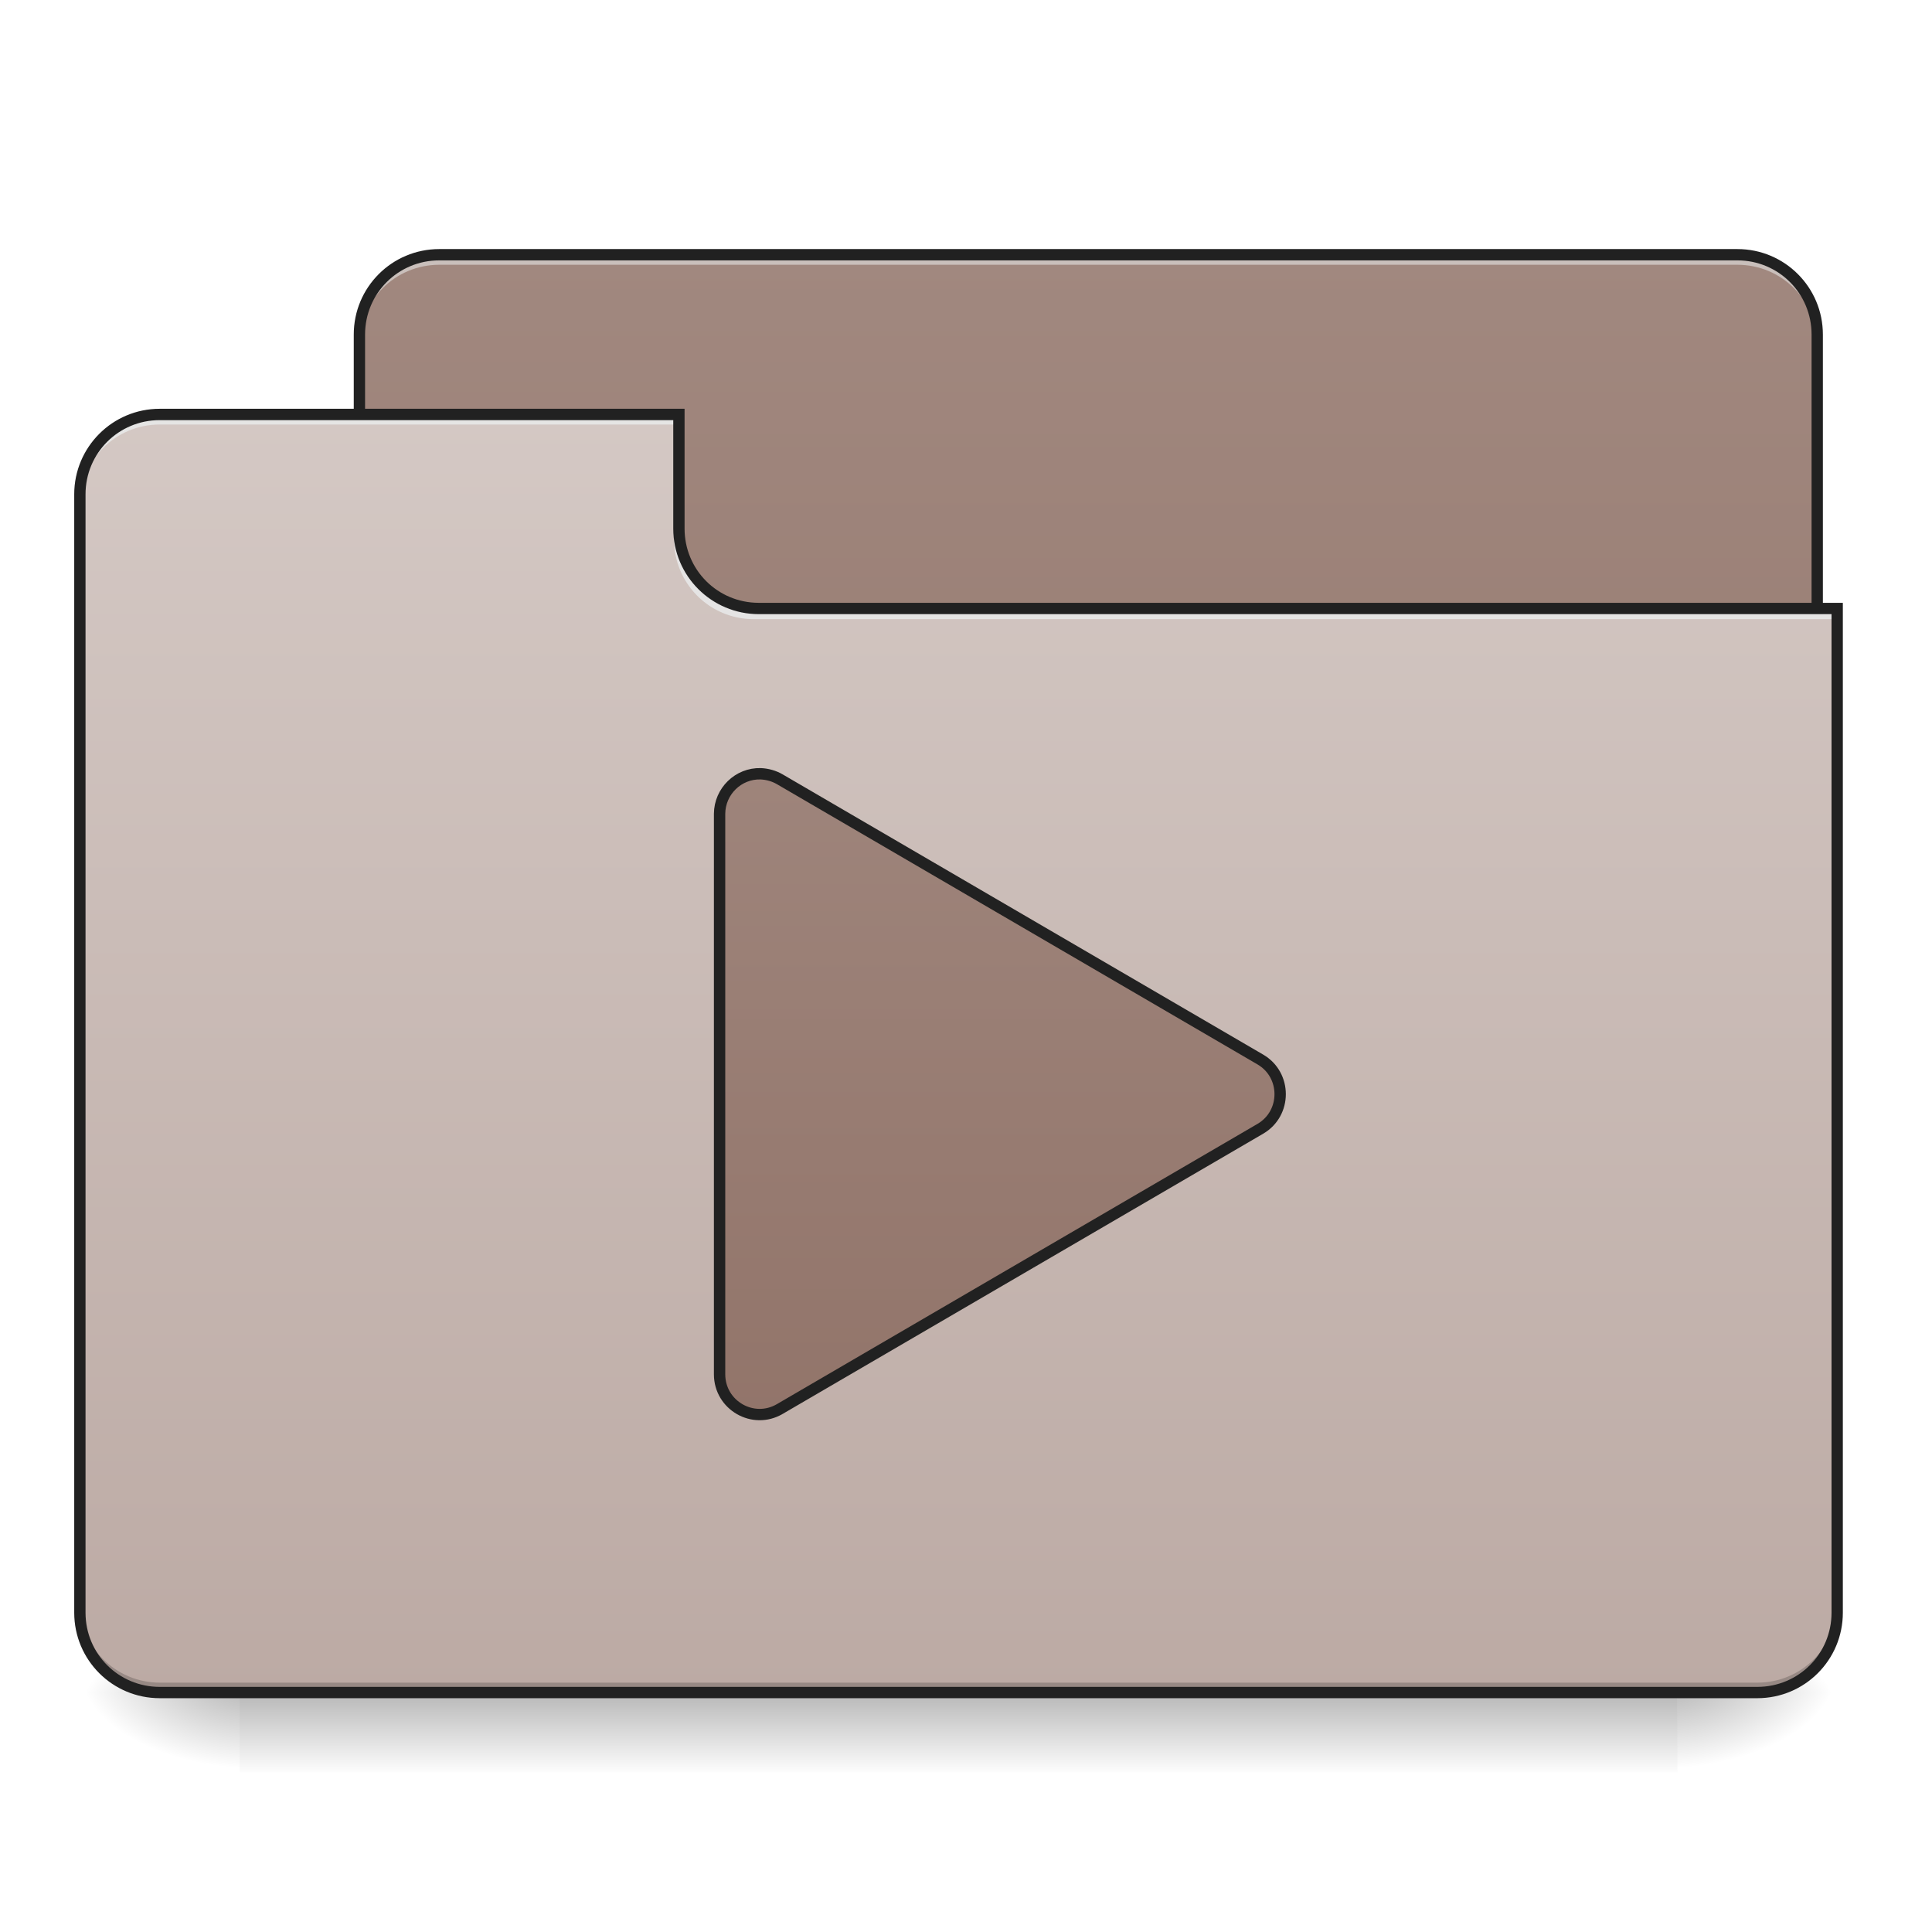 <?xml version="1.0" encoding="UTF-8"?>
<svg xmlns="http://www.w3.org/2000/svg" xmlns:xlink="http://www.w3.org/1999/xlink" width="48pt" height="48pt" viewBox="0 0 48 48" version="1.1">
<defs>
<linearGradient id="linear0" gradientUnits="userSpaceOnUse" x1="254" y1="233.5" x2="254" y2="254.667" gradientTransform="matrix(0.094,0,0,0.094,-0,20.158)">
<stop offset="0" style="stop-color:rgb(0%,0%,0%);stop-opacity:0.275;"/>
<stop offset="1" style="stop-color:rgb(0%,0%,0%);stop-opacity:0;"/>
</linearGradient>
<radialGradient id="radial0" gradientUnits="userSpaceOnUse" cx="450.909" cy="189.579" fx="450.909" fy="189.579" r="21.167" gradientTransform="matrix(0,-0.117,-0.211,-0,81.173,95.393)">
<stop offset="0" style="stop-color:rgb(0%,0%,0%);stop-opacity:0.314;"/>
<stop offset="0.222" style="stop-color:rgb(0%,0%,0%);stop-opacity:0.275;"/>
<stop offset="1" style="stop-color:rgb(0%,0%,0%);stop-opacity:0;"/>
</radialGradient>
<radialGradient id="radial1" gradientUnits="userSpaceOnUse" cx="450.909" cy="189.579" fx="450.909" fy="189.579" r="21.167" gradientTransform="matrix(-0,0.117,0.211,0,-33.543,-11.291)">
<stop offset="0" style="stop-color:rgb(0%,0%,0%);stop-opacity:0.314;"/>
<stop offset="0.222" style="stop-color:rgb(0%,0%,0%);stop-opacity:0.275;"/>
<stop offset="1" style="stop-color:rgb(0%,0%,0%);stop-opacity:0;"/>
</radialGradient>
<radialGradient id="radial2" gradientUnits="userSpaceOnUse" cx="450.909" cy="189.579" fx="450.909" fy="189.579" r="21.167" gradientTransform="matrix(-0,-0.117,0.211,-0,-33.543,95.393)">
<stop offset="0" style="stop-color:rgb(0%,0%,0%);stop-opacity:0.314;"/>
<stop offset="0.222" style="stop-color:rgb(0%,0%,0%);stop-opacity:0.275;"/>
<stop offset="1" style="stop-color:rgb(0%,0%,0%);stop-opacity:0;"/>
</radialGradient>
<radialGradient id="radial3" gradientUnits="userSpaceOnUse" cx="450.909" cy="189.579" fx="450.909" fy="189.579" r="21.167" gradientTransform="matrix(0,0.117,-0.211,0,81.173,-11.291)">
<stop offset="0" style="stop-color:rgb(0%,0%,0%);stop-opacity:0.314;"/>
<stop offset="0.222" style="stop-color:rgb(0%,0%,0%);stop-opacity:0.275;"/>
<stop offset="1" style="stop-color:rgb(0%,0%,0%);stop-opacity:0;"/>
</radialGradient>
<linearGradient id="linear1" gradientUnits="userSpaceOnUse" x1="296.333" y1="233.5" x2="296.333" y2="-147.5" gradientTransform="matrix(0.094,0,0,0.094,0,20.158)">
<stop offset="0" style="stop-color:rgb(55.294%,43.137%,38.824%);stop-opacity:1;"/>
<stop offset="1" style="stop-color:rgb(63.137%,53.333%,49.804%);stop-opacity:1;"/>
</linearGradient>
<linearGradient id="linear2" gradientUnits="userSpaceOnUse" x1="254" y1="-147.5" x2="254" y2="233.5" gradientTransform="matrix(0.094,0,0,0.094,0,20.158)">
<stop offset="0" style="stop-color:rgb(84.314%,80%,78.431%);stop-opacity:1;"/>
<stop offset="1" style="stop-color:rgb(73.725%,66.667%,64.314%);stop-opacity:1;"/>
</linearGradient>
<linearGradient id="linear3" gradientUnits="userSpaceOnUse" x1="254" y1="233.5" x2="254" y2="-52.25" gradientTransform="matrix(1,0,0,1,0,0)">
<stop offset="0" style="stop-color:rgb(55.294%,43.137%,38.824%);stop-opacity:1;"/>
<stop offset="1" style="stop-color:rgb(63.137%,53.333%,49.804%);stop-opacity:1;"/>
</linearGradient>
</defs>
<g id="surface1">
<path style=" stroke:none;fill-rule:nonzero;fill:url(#linear0);" d="M 5.953 42.051 L 41.676 42.051 L 41.676 44.035 L 5.953 44.035 Z M 5.953 42.051 "/>
<path style=" stroke:none;fill-rule:nonzero;fill:url(#radial0);" d="M 41.676 42.051 L 45.645 42.051 L 45.645 40.066 L 41.676 40.066 Z M 41.676 42.051 "/>
<path style=" stroke:none;fill-rule:nonzero;fill:url(#radial1);" d="M 5.953 42.051 L 1.984 42.051 L 1.984 44.035 L 5.953 44.035 Z M 5.953 42.051 "/>
<path style=" stroke:none;fill-rule:nonzero;fill:url(#radial2);" d="M 5.953 42.051 L 1.984 42.051 L 1.984 40.066 L 5.953 40.066 Z M 5.953 42.051 "/>
<path style=" stroke:none;fill-rule:nonzero;fill:url(#radial3);" d="M 41.676 42.051 L 45.645 42.051 L 45.645 44.035 L 41.676 44.035 Z M 41.676 42.051 "/>
<path style=" stroke:none;fill-rule:nonzero;fill:url(#linear1);" d="M 10.914 6.328 L 43.164 6.328 C 44.262 6.328 45.148 7.219 45.148 8.312 L 45.148 15.754 C 45.148 16.852 44.262 17.738 43.164 17.738 L 10.914 17.738 C 9.82 17.738 8.93 16.852 8.93 15.754 L 8.93 8.312 C 8.93 7.219 9.82 6.328 10.914 6.328 Z M 10.914 6.328 "/>
<path style=" stroke:none;fill-rule:nonzero;fill:rgb(90.196%,90.196%,90.196%);fill-opacity:0.588;" d="M 10.914 6.328 C 9.816 6.328 8.93 7.215 8.93 8.312 L 8.93 8.562 C 8.93 7.461 9.816 6.578 10.914 6.578 L 43.164 6.578 C 44.266 6.578 45.148 7.461 45.148 8.562 L 45.148 8.312 C 45.148 7.215 44.266 6.328 43.164 6.328 Z M 10.914 6.328 "/>
<path style=" stroke:none;fill-rule:nonzero;fill:rgb(12.941%,12.941%,12.941%);fill-opacity:1;" d="M 10.914 6.188 C 9.738 6.188 8.789 7.137 8.789 8.312 L 8.789 15.754 C 8.789 16.93 9.738 17.879 10.914 17.879 L 43.164 17.879 C 44.34 17.879 45.289 16.93 45.289 15.754 L 45.289 8.312 C 45.289 7.137 44.34 6.188 43.164 6.188 Z M 10.914 6.469 L 43.164 6.469 C 44.188 6.469 45.008 7.289 45.008 8.312 L 45.008 15.754 C 45.008 16.781 44.188 17.598 43.164 17.598 L 10.914 17.598 C 9.891 17.598 9.07 16.781 9.07 15.754 L 9.07 8.312 C 9.07 7.289 9.891 6.469 10.914 6.469 Z M 10.914 6.469 "/>
<path style=" stroke:none;fill-rule:nonzero;fill:url(#linear2);" d="M 3.969 10.297 C 2.871 10.297 1.984 11.184 1.984 12.281 L 1.984 40.066 C 1.984 41.164 2.871 42.051 3.969 42.051 L 43.66 42.051 C 44.762 42.051 45.645 41.164 45.645 40.066 L 45.645 15.258 L 18.852 15.258 C 17.754 15.258 16.867 14.375 16.867 13.273 L 16.867 10.297 Z M 3.969 10.297 "/>
<path style=" stroke:none;fill-rule:nonzero;fill:rgb(0%,0%,0%);fill-opacity:0.196;" d="M 3.969 42.051 C 2.871 42.051 1.984 41.164 1.984 40.066 L 1.984 39.816 C 1.984 40.918 2.871 41.805 3.969 41.805 L 43.66 41.805 C 44.762 41.805 45.645 40.918 45.645 39.816 L 45.645 40.066 C 45.645 41.164 44.762 42.051 43.66 42.051 Z M 3.969 42.051 "/>
<path style=" stroke:none;fill-rule:nonzero;fill:rgb(90.196%,90.196%,90.196%);fill-opacity:0.937;" d="M 3.969 10.297 C 2.871 10.297 1.984 11.184 1.984 12.281 L 1.984 12.531 C 1.984 11.43 2.871 10.547 3.969 10.547 L 16.867 10.547 L 16.867 10.297 Z M 3.969 10.297 "/>
<path style=" stroke:none;fill-rule:nonzero;fill:rgb(90.196%,90.196%,90.196%);fill-opacity:0.937;" d="M 18.73 15.383 C 17.629 15.383 16.746 14.5 16.746 13.398 L 16.746 13.152 C 16.746 14.25 17.629 15.137 18.73 15.137 L 45.645 15.137 L 45.645 15.383 Z M 18.73 15.383 "/>
<path style=" stroke:none;fill-rule:nonzero;fill:rgb(12.941%,12.941%,12.941%);fill-opacity:1;" d="M 3.969 10.156 C 2.793 10.156 1.844 11.109 1.844 12.281 L 1.844 40.066 C 1.844 41.242 2.793 42.191 3.969 42.191 L 43.66 42.191 C 44.836 42.191 45.785 41.242 45.785 40.066 L 45.785 14.977 L 18.852 14.977 C 17.828 14.977 17.008 14.156 17.008 13.133 L 17.008 10.156 Z M 3.969 10.438 L 16.727 10.438 L 16.727 13.133 C 16.727 14.309 17.68 15.258 18.852 15.258 L 45.504 15.258 L 45.504 40.066 C 45.504 41.09 44.684 41.91 43.66 41.91 L 3.969 41.91 C 2.945 41.91 2.125 41.09 2.125 40.066 L 2.125 12.281 C 2.125 11.258 2.945 10.438 3.969 10.438 Z M 3.969 10.438 "/>
<path style="fill-rule:nonzero;fill:url(#linear3);stroke-width:3;stroke-linecap:round;stroke-linejoin:round;stroke:rgb(12.941%,12.941%,12.941%);stroke-opacity:1;stroke-miterlimit:4;" d="M 201.064 -9.936 C 195.148 -10.103 190.232 -5.312 190.19 0.646 L 190.19 148.84 C 190.232 157.006 199.064 162.089 206.105 157.964 L 333.135 83.888 C 340.093 79.805 340.093 69.681 333.135 65.598 L 206.105 -8.478 C 204.605 -9.353 202.856 -9.853 201.064 -9.936 Z M 201.064 -9.936 " transform="matrix(0.094,0,0,0.094,0,20.158)"/>
</g>
</svg>
